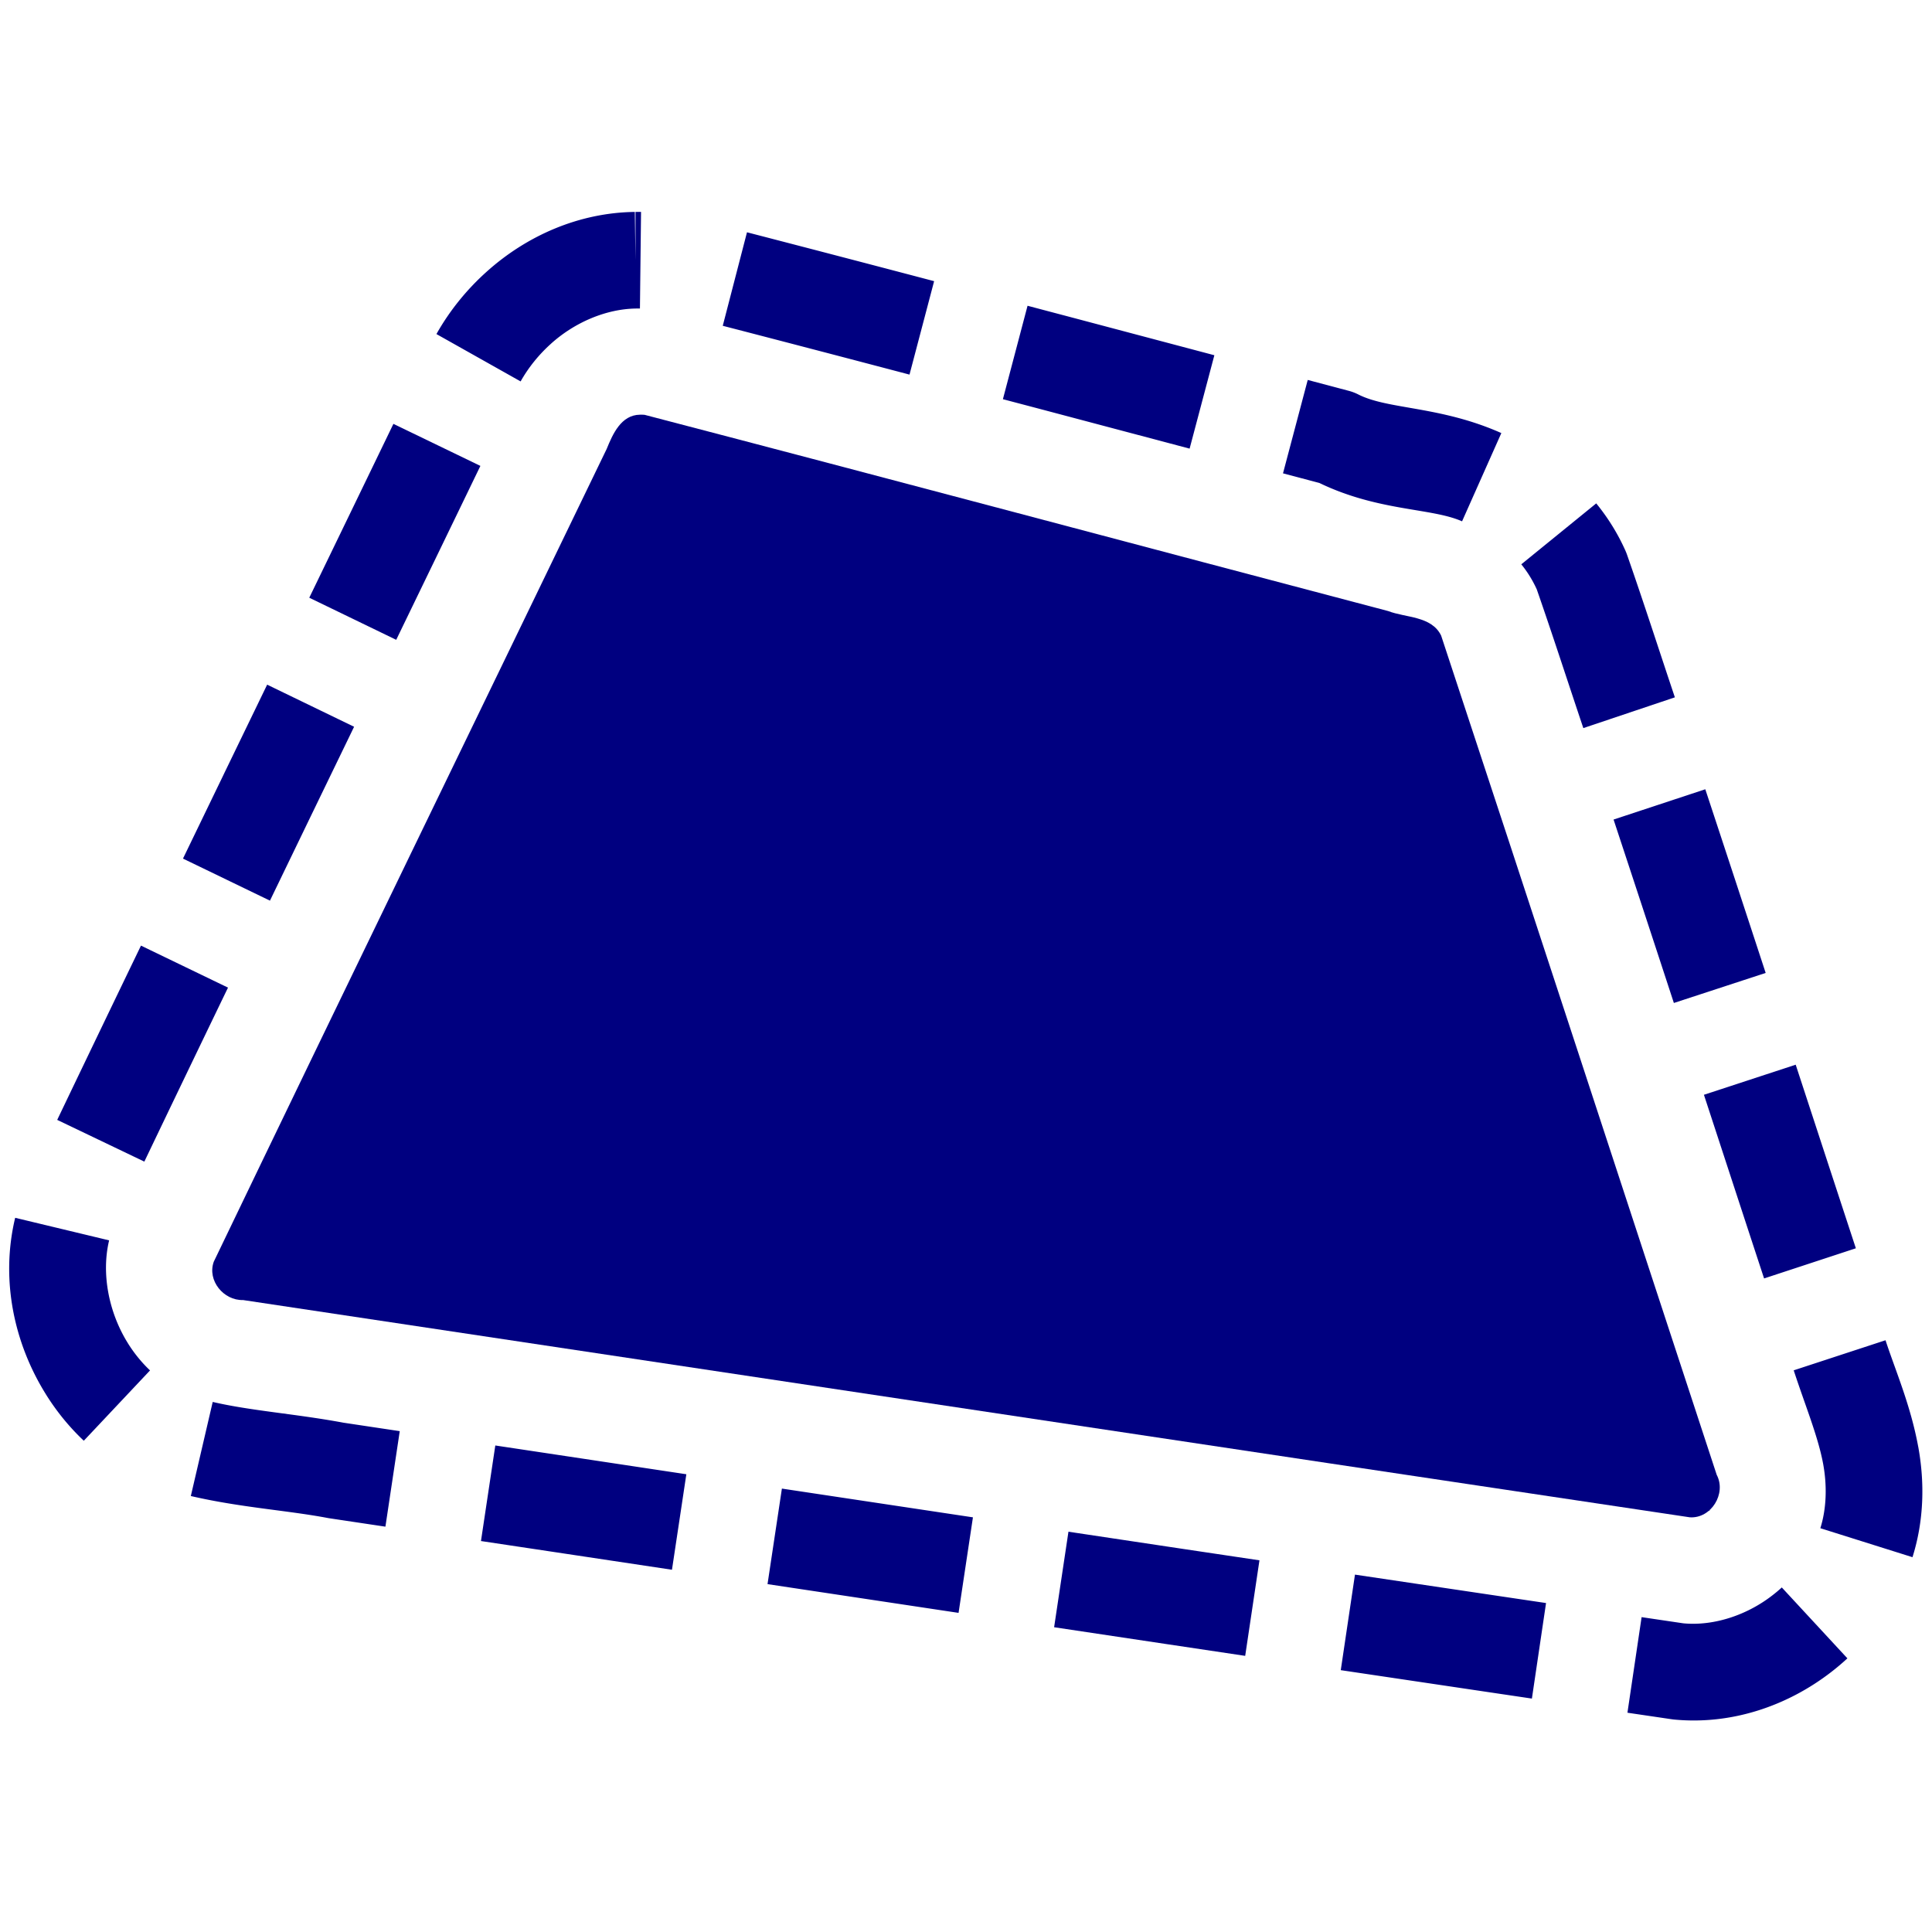 <?xml version="1.0" encoding="UTF-8" standalone="no"?>
<svg
   xmlns:dc="http://purl.org/dc/elements/1.1/"
   xmlns:cc="http://creativecommons.org/ns#"
   xmlns:rdf="http://www.w3.org/1999/02/22-rdf-syntax-ns#"
   xmlns:svg="http://www.w3.org/2000/svg"
   xmlns="http://www.w3.org/2000/svg"
   xmlns:sodipodi="http://sodipodi.sourceforge.net/DTD/sodipodi-0.dtd"
   xmlns:inkscape="http://www.inkscape.org/namespaces/inkscape"
   id="svg4460"
   height="100"
   width="100"
   version="1.1"
   sodipodi:docname="uEB18-dilatation.svg"
   inkscape:version="1.0 (4035a4fb49, 2020-05-01)">
  <sodipodi:namedview
     inkscape:document-rotation="0"
     pagecolor="#ffffff"
     bordercolor="#666666"
     borderopacity="1"
     objecttolerance="10"
     gridtolerance="10"
     guidetolerance="10"
     inkscape:pageopacity="0"
     inkscape:pageshadow="2"
     inkscape:window-width="1920"
     inkscape:window-height="1017"
     id="namedview6"
     showgrid="false"
     inkscape:zoom="7.53"
     inkscape:cx="50"
     inkscape:cy="50"
     inkscape:window-x="-8"
     inkscape:window-y="-8"
     inkscape:window-maximized="1"
     inkscape:current-layer="svg4460" />
  <defs
     id="defs4462" />
  <path
     d="m 33.123,21.465 c -0.972,0.011 -1.41,1.005 -1.719,1.767 -6.775,14.028 -13.592,28.037 -20.34,42.076 -0.347,0.972 0.512,2.012 1.515,1.982 24.963,3.746 49.924,7.517 74.889,11.246 1.101,0.069 1.901,-1.226 1.389,-2.198 C 84.098,61.86 79.372,47.368 74.592,32.896 74.094,31.877 72.764,31.981 71.85,31.628 59.02,28.248 46.199,24.822 33.363,21.471 c -0.08,-0.005 -0.16,-0.01 -0.24,-0.006 z M 88.504,78.156 c -0.137,0.074 0.002,0.046 0,0 z"
     style="color:#000000;font-style:normal;font-variant:normal;font-weight:normal;font-stretch:normal;font-size:medium;line-height:normal;font-family:sans-serif;font-variant-ligatures:normal;font-variant-position:normal;font-variant-caps:normal;font-variant-numeric:normal;font-variant-alternates:normal;font-variant-east-asian:normal;font-feature-settings:normal;font-variation-settings:normal;text-indent:0;text-align:start;text-decoration:none;text-decoration-line:none;text-decoration-style:solid;text-decoration-color:#000000;letter-spacing:normal;word-spacing:normal;text-transform:none;writing-mode:lr-tb;direction:ltr;text-orientation:mixed;dominant-baseline:auto;baseline-shift:baseline;text-anchor:start;white-space:normal;shape-padding:0;shape-margin:0;inline-size:0;clip-rule:nonzero;display:inline;overflow:visible;visibility:visible;opacity:1;isolation:auto;mix-blend-mode:normal;color-interpolation:sRGB;color-interpolation-filters:linearRGB;solid-color:#000000;solid-opacity:1;vector-effect:none;fill:#000080;fill-opacity:1;fill-rule:nonzero;stroke:none;stroke-width:7;stroke-linecap:round;stroke-linejoin:round;stroke-miterlimit:4;stroke-dasharray:none;stroke-dashoffset:0;stroke-opacity:1;color-rendering:auto;image-rendering:auto;shape-rendering:auto;text-rendering:auto;enable-background:accumulate;stop-color:#000000;stop-opacity:1"
     id="path854" />
  <path
     style="color:#000000;font-style:normal;font-variant:normal;font-weight:normal;font-stretch:normal;font-size:medium;line-height:normal;font-family:sans-serif;font-variant-ligatures:normal;font-variant-position:normal;font-variant-caps:normal;font-variant-numeric:normal;font-variant-alternates:normal;font-variant-east-asian:normal;font-feature-settings:normal;font-variation-settings:normal;text-indent:0;text-align:start;text-decoration:none;text-decoration-line:none;text-decoration-style:solid;text-decoration-color:#000000;letter-spacing:normal;word-spacing:normal;text-transform:none;writing-mode:lr-tb;direction:ltr;text-orientation:mixed;dominant-baseline:auto;baseline-shift:baseline;text-anchor:start;white-space:normal;shape-padding:0;shape-margin:0;inline-size:0;clip-rule:nonzero;display:inline;overflow:visible;visibility:visible;isolation:auto;mix-blend-mode:normal;color-interpolation:sRGB;color-interpolation-filters:linearRGB;solid-color:#000000;solid-opacity:1;vector-effect:none;fill:#000080;fill-opacity:1;fill-rule:nonzero;stroke:none;stroke-width:5;stroke-linecap:butt;stroke-linejoin:round;stroke-miterlimit:4;stroke-dasharray:10, 5;stroke-dashoffset:0;stroke-opacity:1;color-rendering:auto;image-rendering:auto;shape-rendering:auto;text-rendering:auto;enable-background:accumulate;stop-color:#000000;stop-opacity:1;opacity:1"
     d="M 32.859 10.969 C 29.943 11.007 27.245 12.214 25.184 14.068 C 24.156 14.99 23.274 16.076 22.59 17.291 L 26.947 19.742 C 27.354 19.019 27.891 18.354 28.52 17.791 A 2.5 2.5 0 0 0 28.523 17.787 C 29.755 16.678 31.383 15.989 32.926 15.969 L 33.107 15.969 L 33.123 15.969 L 33.18 10.969 L 33.15 10.969 A 2.5 2.5 0 0 0 33.125 10.969 L 32.895 10.969 L 32.893 13.469 L 32.859 10.969 z M 38.664 12.023 L 37.41 16.863 C 40.633 17.698 43.856 18.541 47.076 19.389 L 48.35 14.553 C 45.123 13.703 41.895 12.86 38.664 12.023 z M 53.186 15.826 L 51.91 20.662 L 53.777 21.154 L 61.574 23.221 L 62.855 18.387 L 55.057 16.32 A 2.5 2.5 0 0 0 55.055 16.32 L 53.186 15.826 z M 67.688 19.666 L 66.408 24.5 L 68.531 25.062 L 68.037 24.873 C 71.205 26.487 74.053 26.262 75.676 26.984 L 77.709 22.416 C 74.551 21.01 71.851 21.205 70.307 20.418 A 2.5 2.5 0 0 0 69.811 20.229 L 67.688 19.666 z M 20.363 21.939 C 18.914 24.939 17.461 27.937 16.008 30.938 L 20.508 33.117 C 21.96 30.118 23.414 27.119 24.865 24.115 L 20.363 21.939 z M 82.621 26.055 L 78.742 29.209 C 79.067 29.608 79.334 30.046 79.541 30.5 C 80.362 32.856 81.138 35.261 81.953 37.686 L 86.691 36.094 C 85.874 33.661 85.079 31.184 84.211 28.701 A 2.5 2.5 0 0 0 84.135 28.51 C 83.739 27.62 83.225 26.797 82.621 26.055 z M 13.828 35.438 L 11.588 40.062 A 2.5 2.5 0 0 0 11.588 40.064 L 9.471 44.441 L 13.973 46.617 L 16.088 42.242 L 18.328 37.617 L 13.828 35.438 z M 88.266 40.852 L 83.518 42.42 C 84.562 45.582 85.603 48.748 86.639 51.914 L 91.391 50.359 C 90.353 47.19 89.312 44.02 88.266 40.852 z M 7.297 48.945 C 5.846 51.95 4.402 54.956 2.961 57.965 L 7.471 60.125 C 8.909 57.121 10.353 54.118 11.801 51.119 L 7.297 48.945 z M 92.945 55.109 L 88.195 56.666 C 89.233 59.832 90.267 63.002 91.309 66.172 L 96.059 64.611 C 95.019 61.448 93.984 58.279 92.945 55.109 z M 0.785 63.033 C 0.02 66.224 0.718 69.516 2.379 72.174 A 2.5 2.5 0 0 0 2.379 72.176 C 2.92 73.042 3.574 73.852 4.338 74.572 L 7.766 70.932 C 7.335 70.526 6.947 70.05 6.619 69.525 L 6.619 69.523 C 5.625 67.932 5.237 65.918 5.648 64.201 L 0.785 63.033 z M 97.594 69.371 L 92.842 70.928 C 93.45 72.784 94.105 74.357 94.367 75.777 C 94.578 76.929 94.536 78.099 94.221 79.1 L 98.99 80.6 C 99.592 78.689 99.623 76.717 99.287 74.879 A 2.5 2.5 0 0 0 99.285 74.875 C 98.89 72.727 98.11 70.947 97.594 69.371 z M 11.01 72.564 L 9.877 77.434 C 12.444 78.03 14.843 78.171 16.947 78.568 A 2.5 2.5 0 0 0 17.039 78.584 L 19.949 79.02 L 20.691 74.076 L 17.781 73.639 C 15.301 73.178 13.004 73.028 11.01 72.564 z M 25.637 74.818 L 24.895 79.764 C 28.19 80.258 31.485 80.754 34.781 81.25 L 35.525 76.307 C 32.23 75.811 28.934 75.313 25.637 74.818 z M 40.471 77.049 L 39.727 81.994 L 49.615 83.482 L 50.359 78.537 L 40.471 77.049 z M 55.303 79.281 L 54.561 84.225 L 60.453 85.109 A 2.5 2.5 0 0 0 60.455 85.109 L 64.451 85.707 L 65.189 80.762 L 61.195 80.166 L 55.303 79.281 z M 70.133 81.502 L 69.398 86.447 L 77.826 87.701 A 2.5 2.5 0 0 0 77.828 87.701 L 79.291 87.918 L 80.023 82.973 L 78.561 82.756 L 70.133 81.502 z M 92.225 82.166 C 92.075 82.305 91.91 82.443 91.73 82.582 A 2.5 2.5 0 0 0 91.727 82.584 C 90.396 83.615 88.679 84.17 87.131 84.023 L 84.969 83.703 L 84.236 88.65 L 86.514 88.986 A 2.5 2.5 0 0 0 86.639 89.002 C 89.641 89.293 92.532 88.287 94.787 86.541 L 94.789 86.539 C 95.068 86.324 95.346 86.09 95.621 85.836 L 92.225 82.166 z "
     id="path851" />
</svg>
